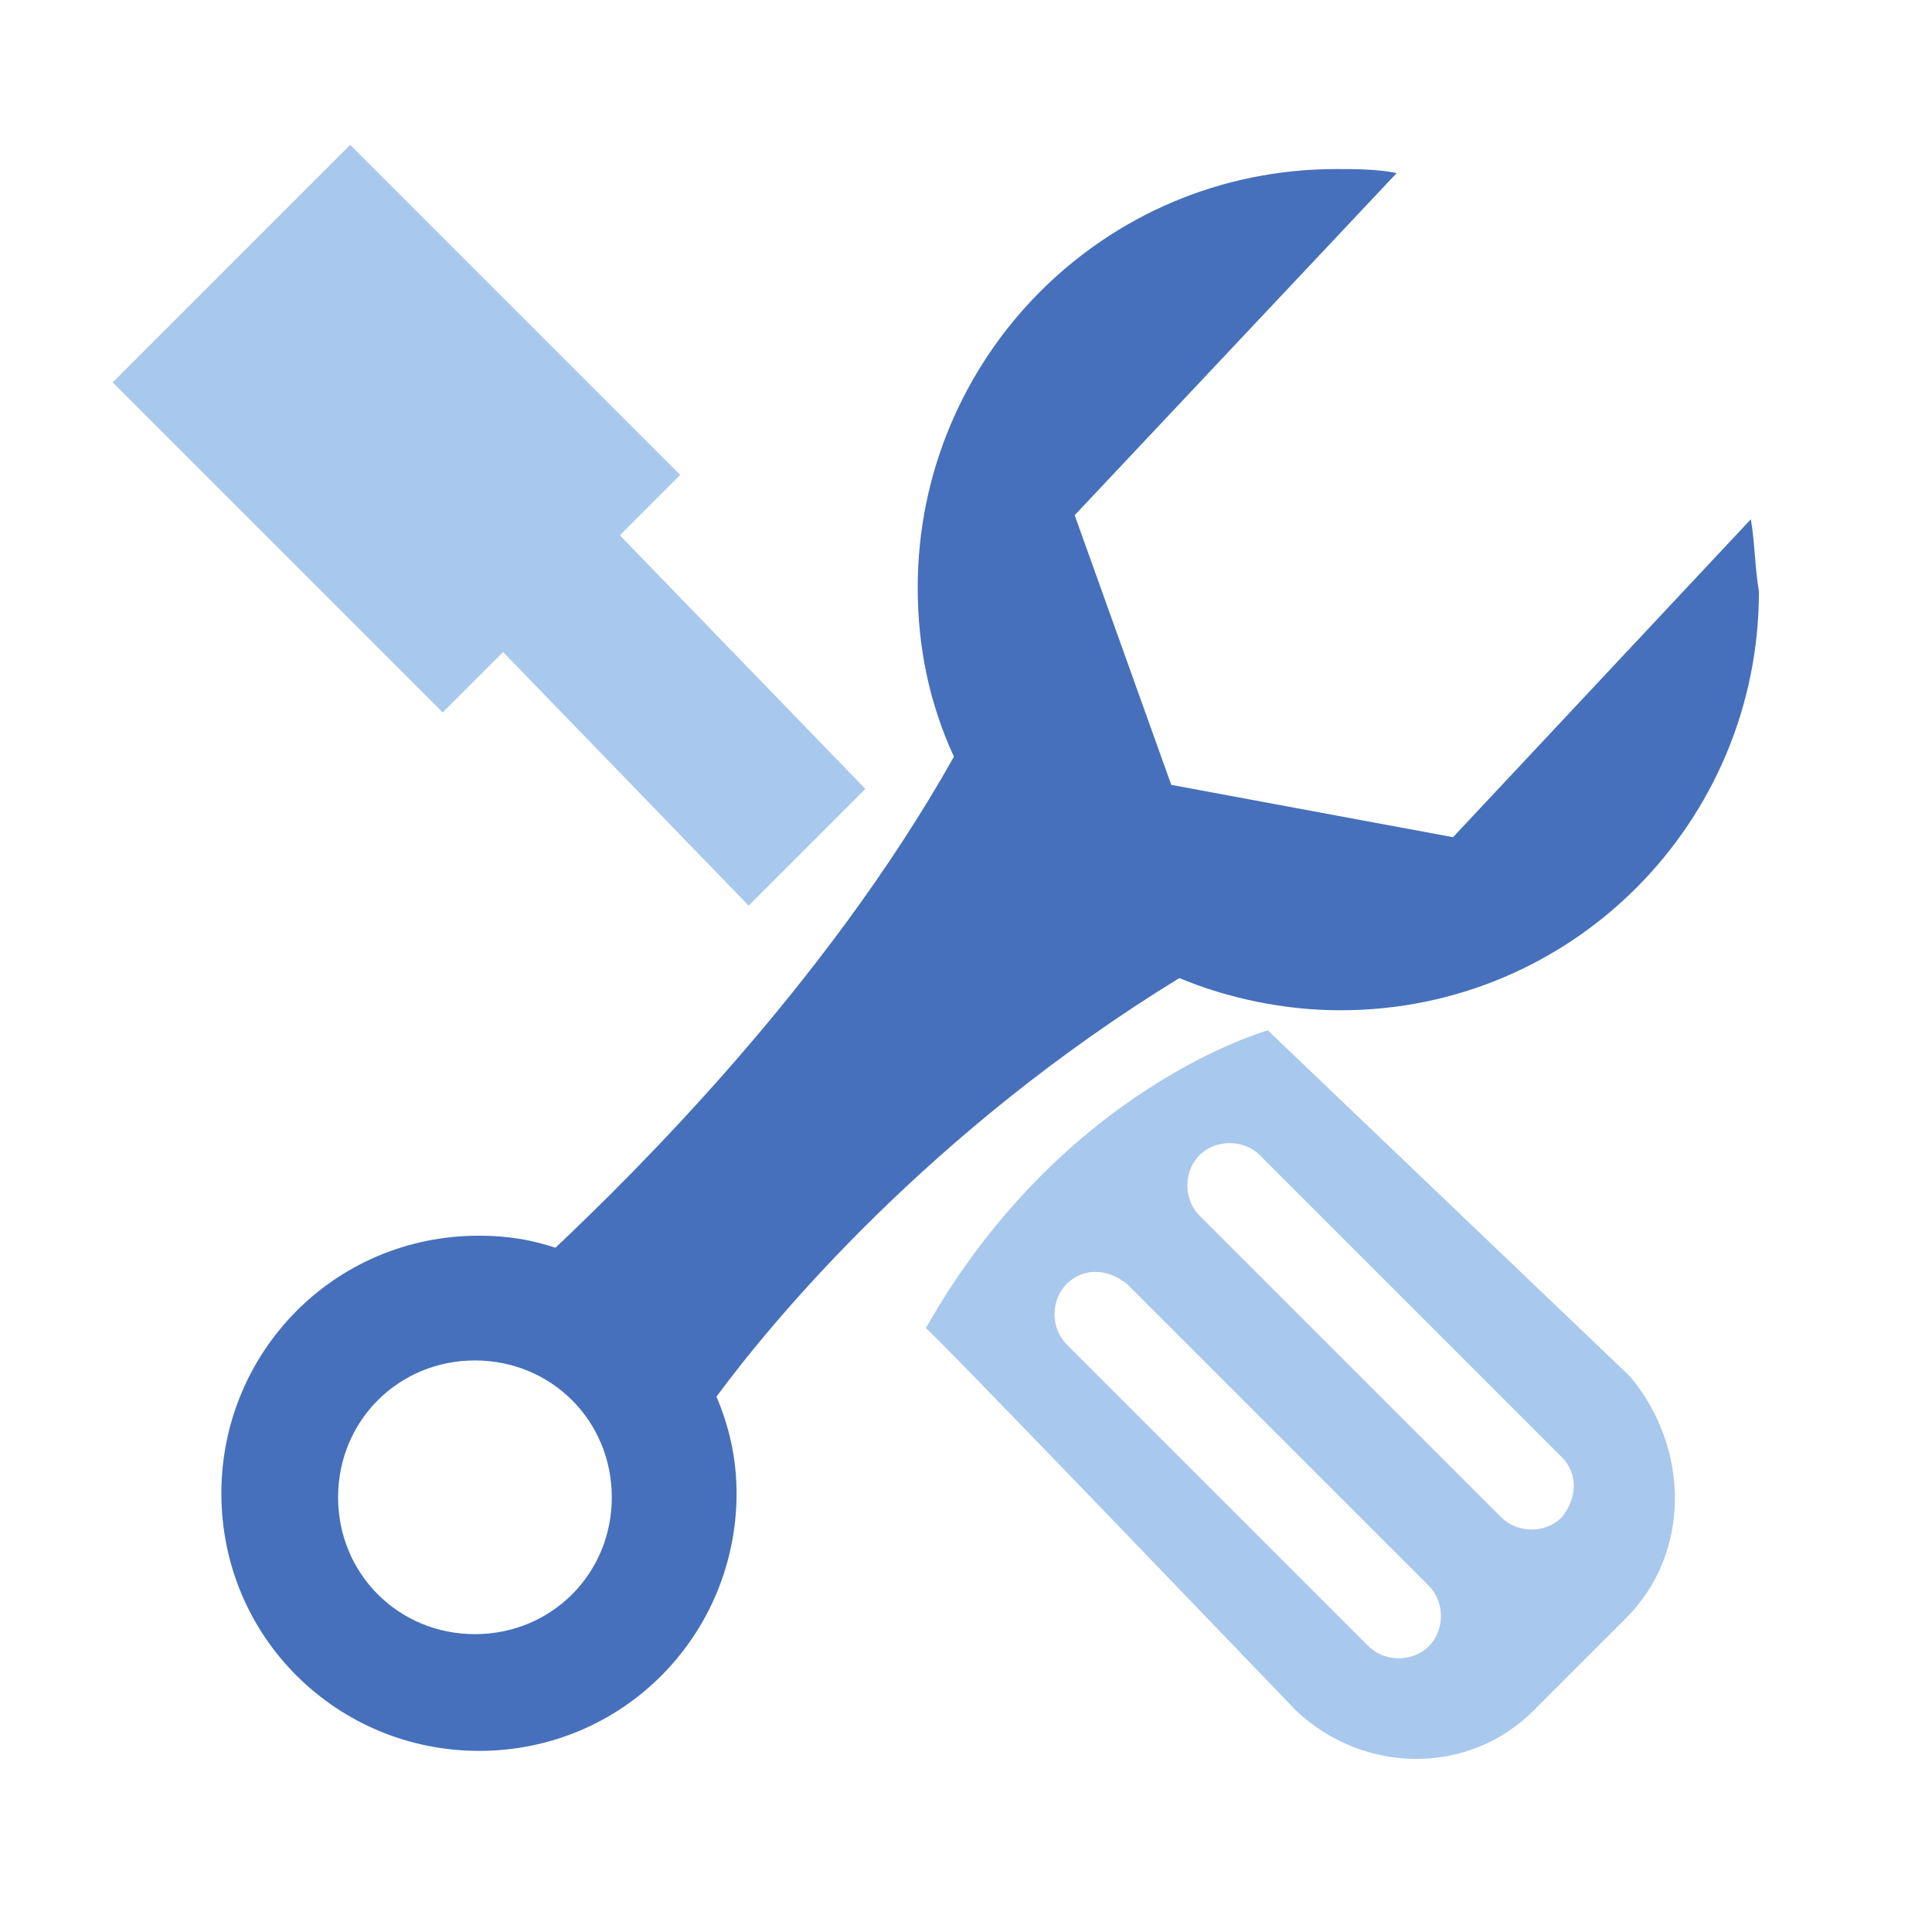 <?xml version="1.0" encoding="utf-8"?>
<!-- Generator: Adobe Illustrator 19.0.0, SVG Export Plug-In . SVG Version: 6.00 Build 0)  -->
<svg version="1.1" xmlns="http://www.w3.org/2000/svg" xmlns:xlink="http://www.w3.org/1999/xlink" x="0px" y="0px"
	 viewBox="0 0 48 48" style="enable-background:new 0 0 48 48;" xml:space="preserve">
<style type="text/css">
	.st0{fill-rule:evenodd;clip-rule:evenodd;fill:#4670BB;}
	.st1{fill-rule:evenodd;clip-rule:evenodd;fill:#A9C8ED;}
</style>
<g id="圖層_1">
	<g id="car_repair_1_">
		<g>
			<path class="st0" d="M43.5,12.9l-7.4,7.9l-7-1.3l-2.4-6.7l8-8.5c-0.5-0.1-1-0.1-1.5-0.1c-5.8,0-10.4,4.7-10.4,10.4
				c0,1.5,0.3,2.9,0.9,4.2c-3.2,5.7-8,10.4-9.9,12.2c-0.6-0.2-1.2-0.3-1.9-0.3c-3.6,0-6.4,2.9-6.4,6.4c0,3.6,2.9,6.4,6.4,6.4
				c3.6,0,6.4-2.9,6.4-6.4c0-0.9-0.2-1.7-0.5-2.4c1.4-1.9,5.3-6.6,11.5-10.4c1.2,0.5,2.6,0.8,4,0.8c5.8,0,10.4-4.7,10.4-10.4
				C43.6,14.1,43.6,13.5,43.5,12.9z M11.8,40.6c-1.9,0-3.4-1.5-3.4-3.4c0-1.9,1.5-3.4,3.4-3.4s3.4,1.5,3.4,3.4
				C15.2,39.1,13.7,40.6,11.8,40.6z"/>
		</g>
	</g>
</g>
<g id="圖層_2">
	<path class="st1" d="M21.5,19.6l-2.9,2.9l-6.1-6.3L11,17.7L2.8,9.5l5.9-5.9l8.2,8.2l-1.5,1.5L21.5,19.6z"/>
	<path class="st1" d="M40.4,40.2l-2.3,2.3c-1.6,1.6-4.2,1.6-5.9,0c0,0-9.4-9.8-9.2-9.5c3.4-6,8.5-7.4,8.5-7.4l9,8.6
		C42,36,42,38.6,40.4,40.2z M26.5,31.9c-0.4,0.4-0.4,1.1,0,1.5l7.5,7.5c0.4,0.4,1.1,0.4,1.5,0c0.4-0.4,0.4-1.1,0-1.5l-7.5-7.5
		C27.5,31.5,26.9,31.5,26.5,31.9z M38.8,36.2l-7.5-7.5c-0.4-0.4-1.1-0.4-1.5,0c-0.4,0.4-0.4,1.1,0,1.5l7.5,7.5
		c0.4,0.4,1.1,0.4,1.5,0C39.2,37.2,39.2,36.6,38.8,36.2z"/>
</g>
</svg>
